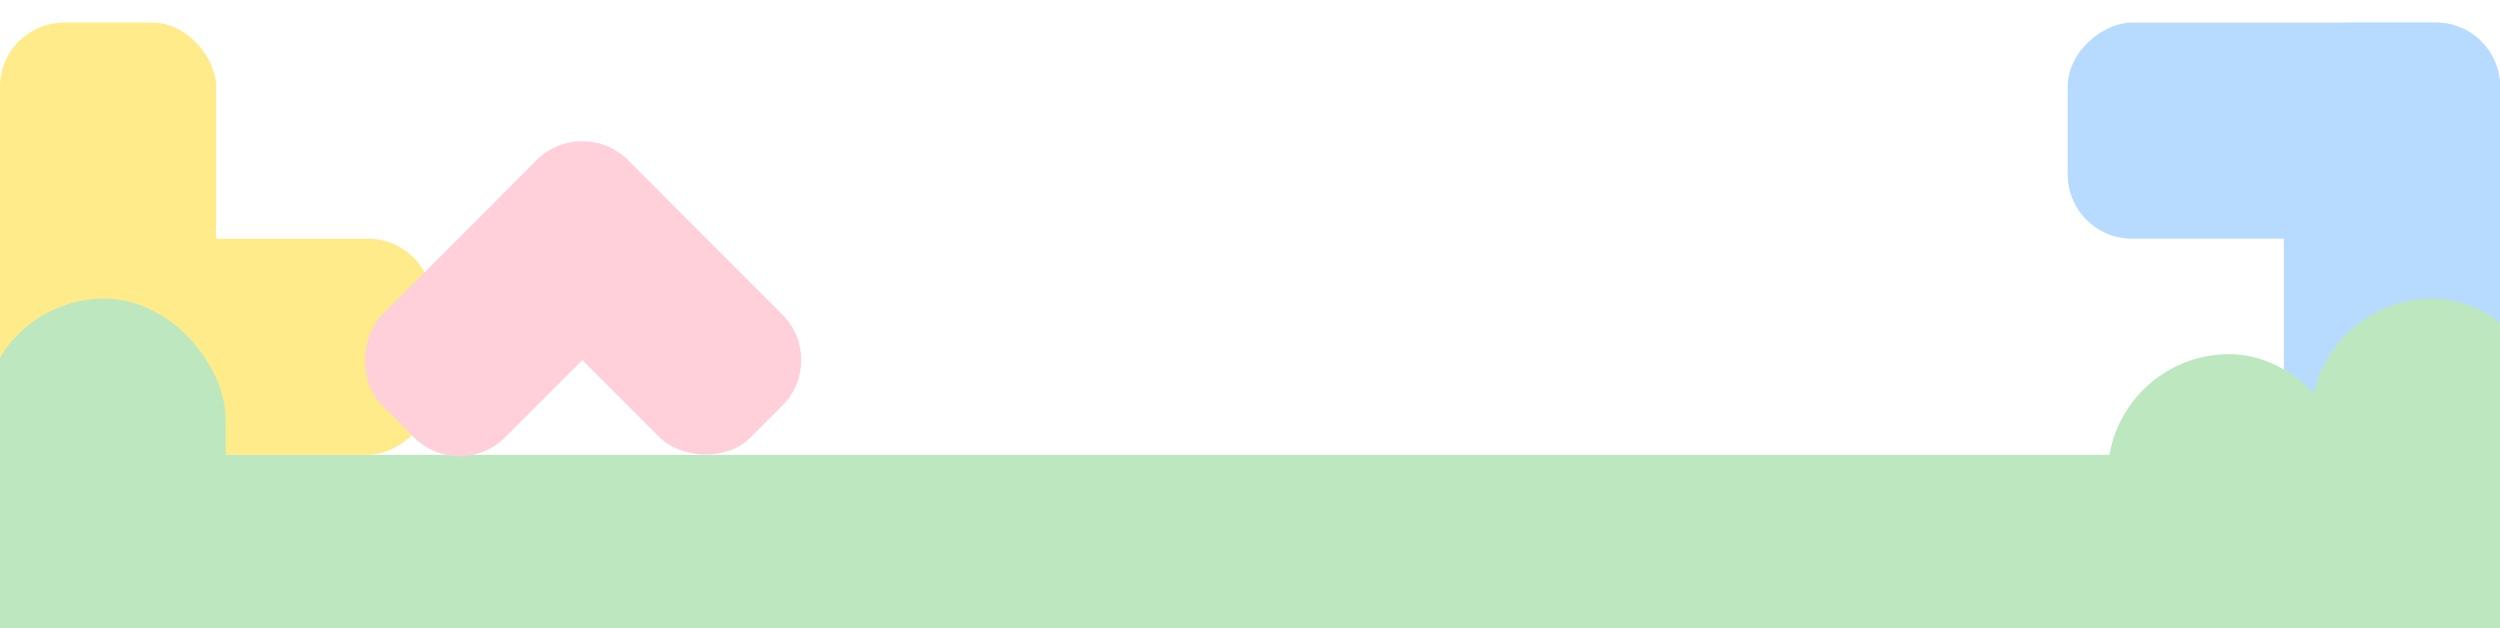 <svg width="1440" height="362" viewBox="0 0 1440 362" fill="none" xmlns="http://www.w3.org/2000/svg">
<g clip-path="url(#clip0_6675_632)">
<path d="M1315.5 50C1315.5 29.566 1332.07 13 1352.5 13H1403C1423.43 13 1440 29.566 1440 50V242C1440 253.046 1431.05 262 1420 262H1335.5C1324.45 262 1315.5 253.046 1315.5 242V50Z" fill="#B7DBFF"/>
<rect x="1191" y="137.5" width="124.5" height="249" rx="37" transform="rotate(-90 1191 137.5)" fill="#B7DBFF"/>
<rect x="124.5" y="262" width="124.5" height="249" rx="37" transform="rotate(180 124.5 262)" fill="#FFEB89"/>
<rect x="249" y="137.5" width="124.5" height="249" rx="37" transform="rotate(90 249 137.5)" fill="#FFEB89"/>
<rect y="262" width="1440" height="100" fill="#BDE8BF"/>
<rect x="-10" y="172" width="140" height="180" rx="70" fill="#BDE8BF"/>
<rect x="1331" y="172" width="140" height="180" rx="70" fill="#BDE8BF"/>
<rect x="1214" y="204" width="140" height="180" rx="70" fill="#BDE8BF"/>
<rect x="264.711" y="136.711" width="100" height="200" rx="37" transform="rotate(-45 264.711 136.711)" fill="#FFD0DA"/>
<rect x="264.711" y="278.133" width="100" height="200" rx="37" transform="rotate(-135 264.711 278.133)" fill="#FFD0DA"/>
</g>
<defs>
<clipPath id="clip0_6675_632">
<rect width="1440" height="362" fill="white"/>
</clipPath>
</defs>
</svg>
